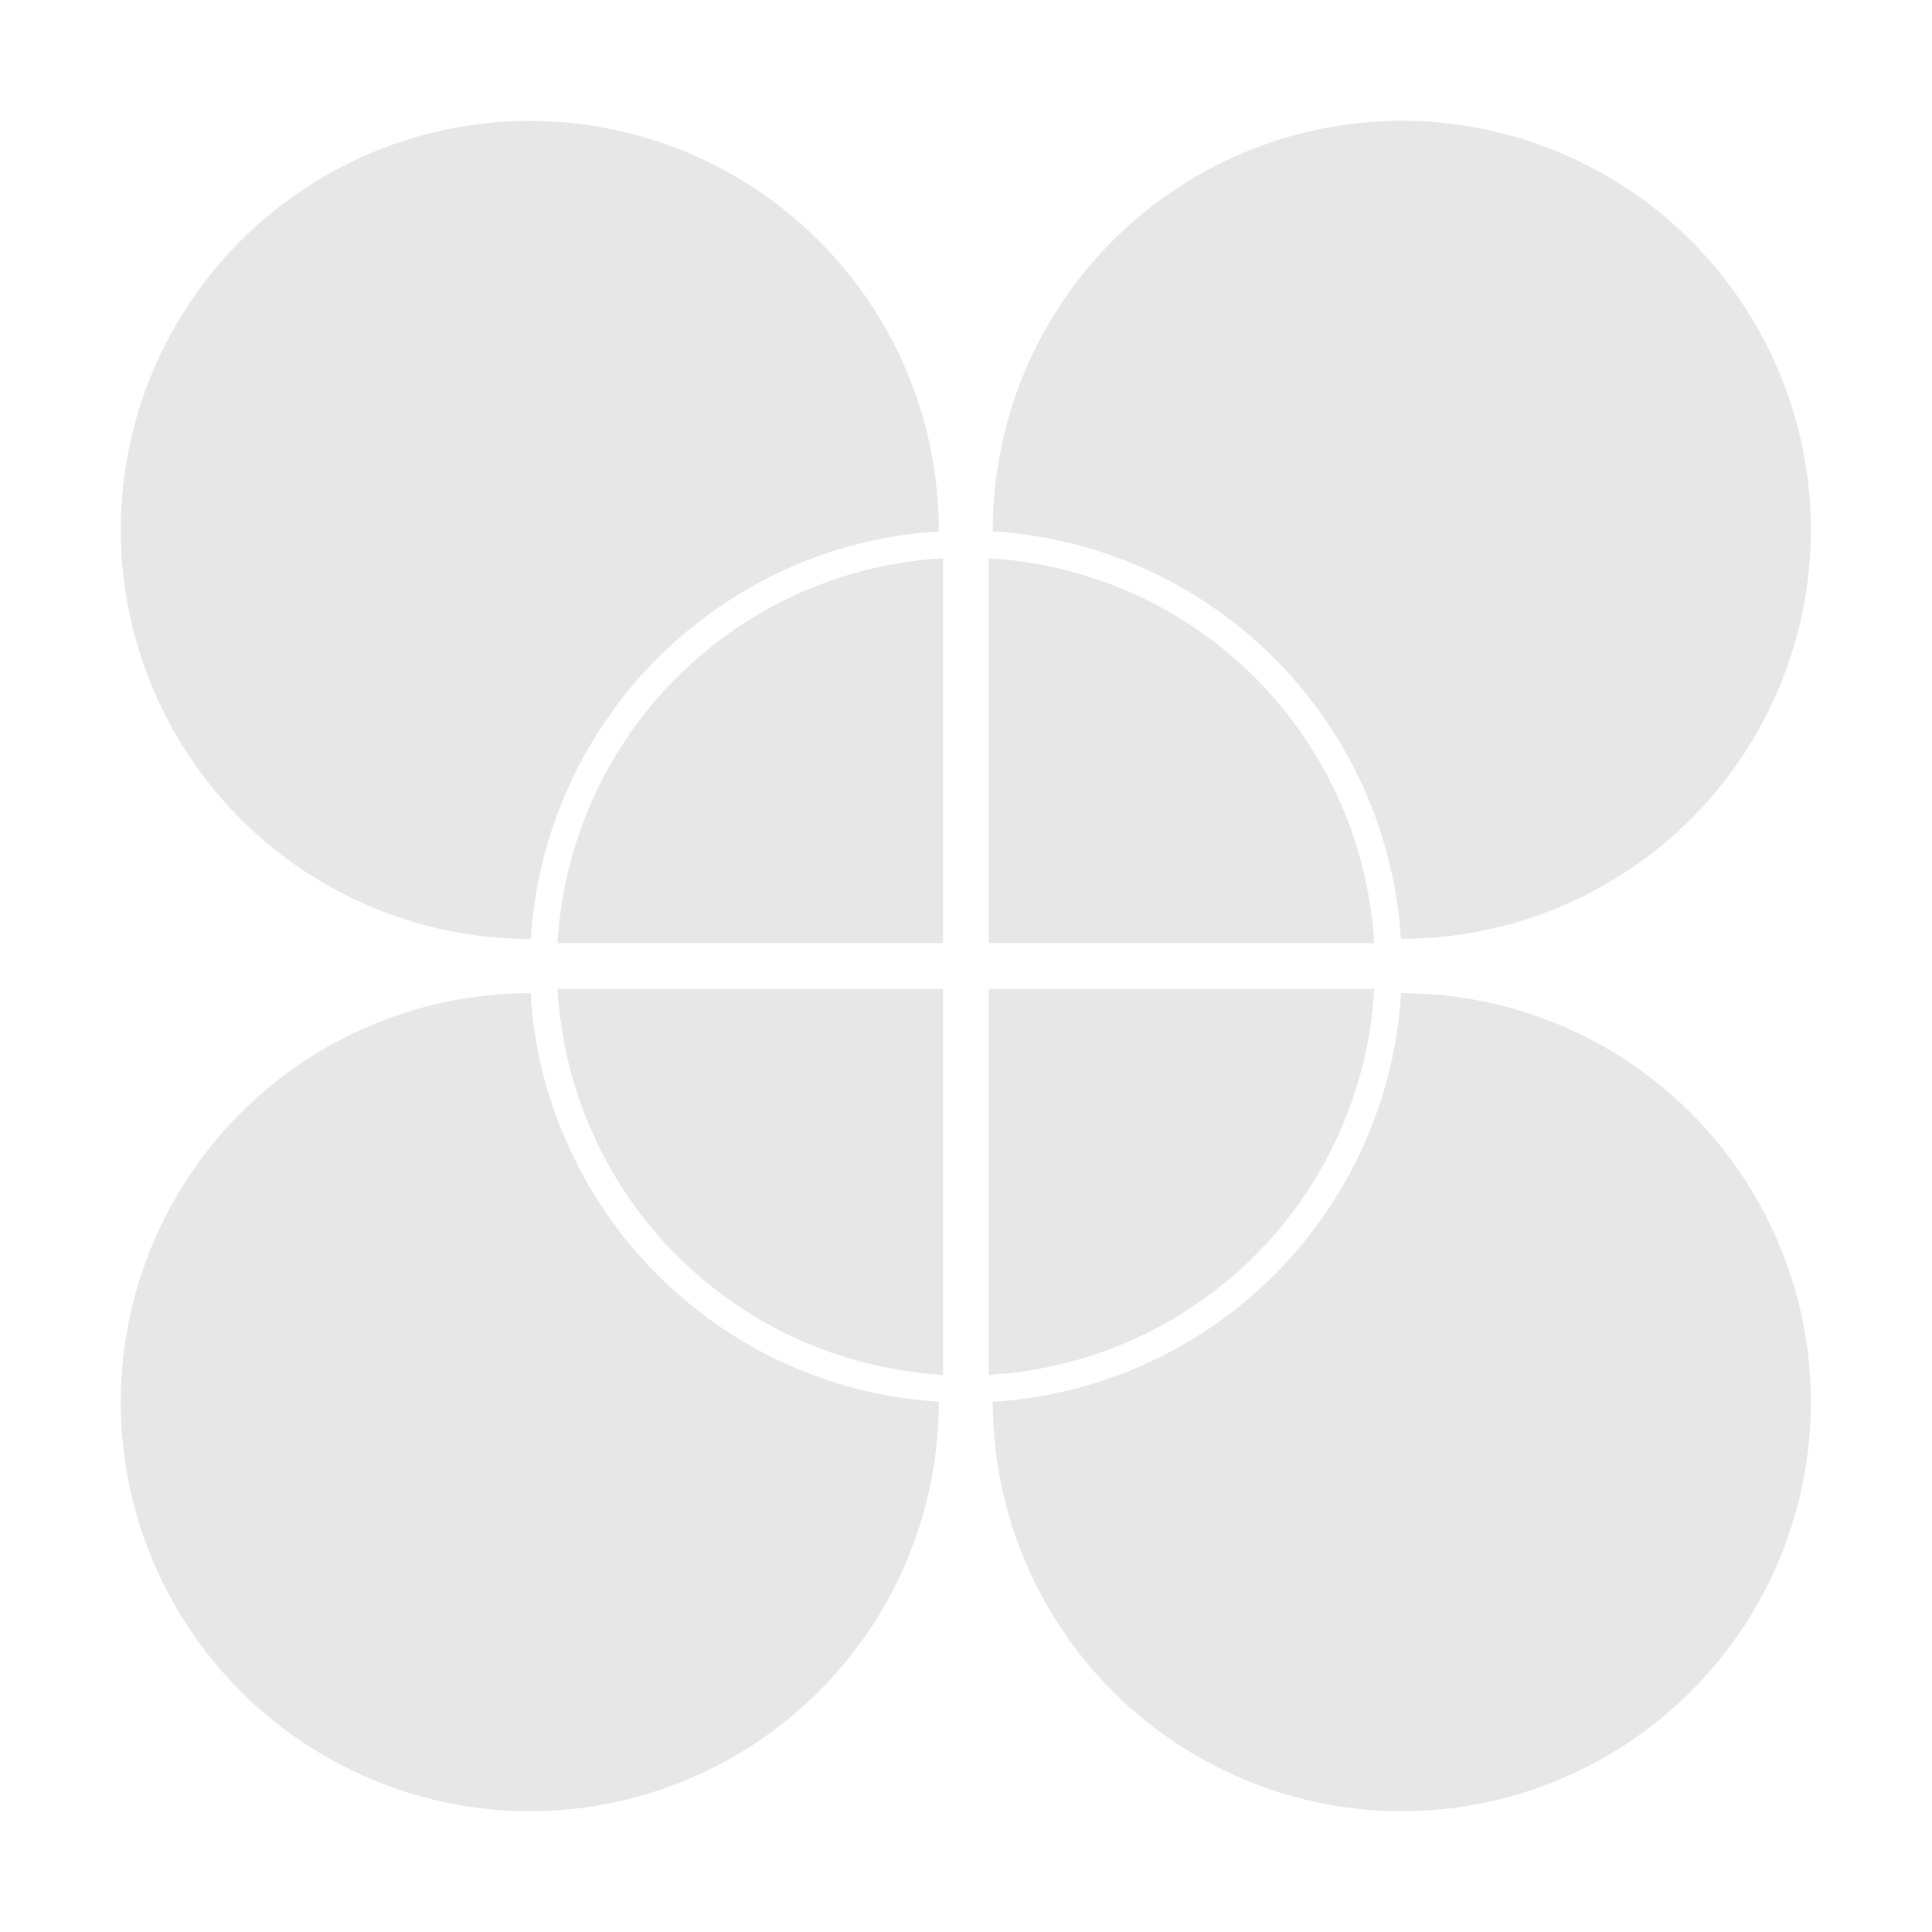 <svg xmlns="http://www.w3.org/2000/svg" width="16" height="16" version="1.1" id="svg55864"><defs id="defs55858"><style id="current-color-scheme" type="text/css">.ColorScheme-Text{color:#e1e1e1}</style></defs><path class="ColorScheme-Text" fill-opacity=".8" d="M5.105 5.844A3.628 3.628 0 0 1 6.433 4.75a3.58 3.58 0 0 1 1.342-.349v-.013a3.391 3.391 0 0 0-3.387-3.387A3.391 3.391 0 0 0 1 4.388a3.391 3.391 0 0 0 3.388 3.388h.008a3.597 3.597 0 0 1 .71-1.932zm.733 5.054a3.63 3.63 0 0 1-1.337-1.99 3.605 3.605 0 0 1-.106-.683h-.007A3.391 3.391 0 0 0 1 11.612 3.391 3.391 0 0 0 4.388 15a3.391 3.391 0 0 0 3.387-3.388v-.004a3.59 3.59 0 0 1-1.937-.71zm5.764-3.123h.008a3.391 3.391 0 0 0 3.387-3.387A3.391 3.391 0 0 0 11.61 1a3.391 3.391 0 0 0-3.388 3.388V4.4a3.61 3.61 0 0 1 3.38 3.374zm-3.38 3.833v.003A3.391 3.391 0 0 0 11.61 15a3.391 3.391 0 0 0 3.387-3.388 3.391 3.391 0 0 0-3.387-3.387h-.007a3.61 3.61 0 0 1-3.38 3.384z" fill="currentColor" id="path55860"/><path class="ColorScheme-Text" fill-opacity=".8" d="M7.81 4.624l-.044.002A3.391 3.391 0 0 0 4.62 7.767l-.002.043h3.191V4.624zm3.57 3.186l-.003-.044a3.392 3.392 0 0 0-3.146-3.14l-.043-.002V7.81zm-6.763.38l.003.043a3.392 3.392 0 0 0 3.147 3.15l.042.003V8.189H4.617zm3.571 3.196l.043-.003a3.392 3.392 0 0 0 3.147-3.15l.002-.044H8.188z" fill="currentColor" id="path55862"/></svg>
